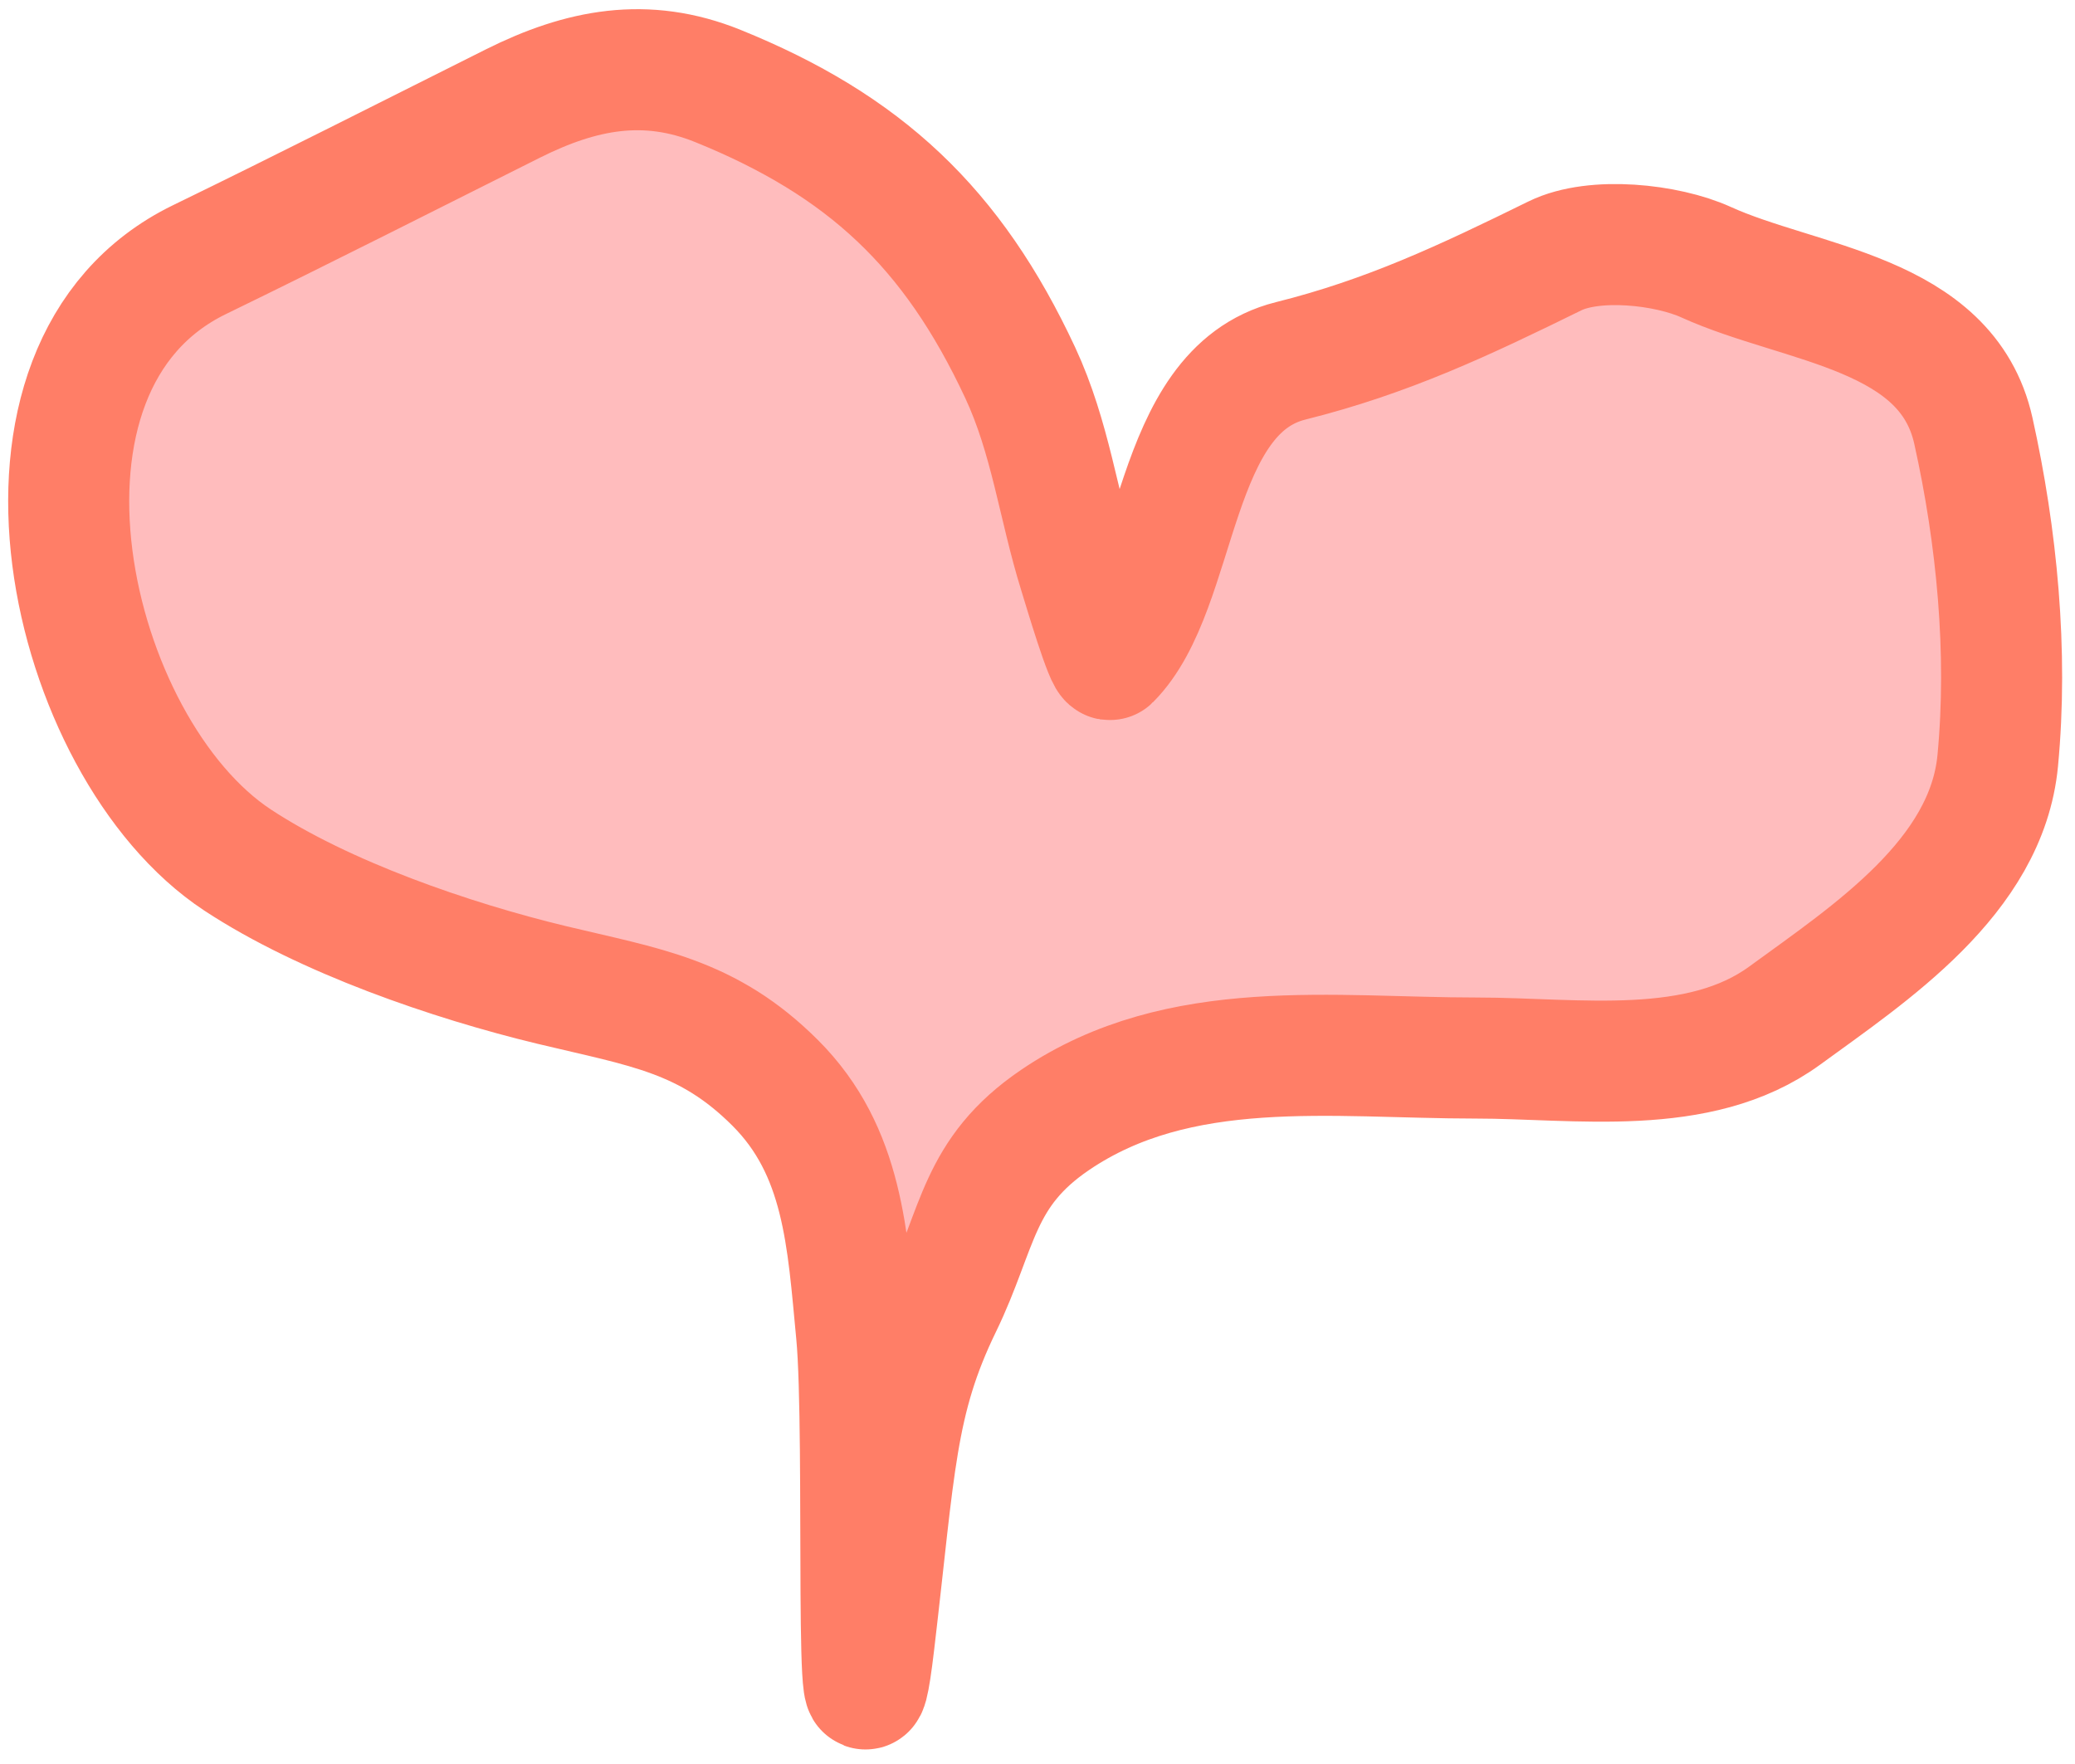 <svg width="120" height="102" viewBox="0 0 120 102" fill="none" xmlns="http://www.w3.org/2000/svg">
<path d="M49.535 77.109C50.095 82.944 49.332 105.275 50.547 94.99C51.762 84.705 51.762 81.013 54.448 75.484C56.614 71.023 56.534 67.801 61.022 64.755C68.21 59.878 77.094 61.179 85.369 61.179C91.177 61.179 98.241 62.352 103.214 58.723C108.137 55.13 114.89 50.722 115.532 43.984C116.131 37.689 115.483 31.03 114.123 24.912C112.59 18.014 104.145 17.651 98.662 15.159C96.408 14.134 92.214 13.67 89.921 14.797C84.685 17.371 80.254 19.463 74.641 20.866C67.628 22.619 68.291 34.043 64.201 38.133C63.971 38.363 62.691 34.029 62.395 33.075C61.21 29.257 60.747 25.297 59 21.552C55.084 13.162 49.997 8.405 41.516 4.972C37.359 3.289 33.616 4.009 29.668 5.983C23.6 9.017 17.637 12.047 11.534 15.014C-1.154 21.182 3.889 43.242 13.738 49.728C18.752 53.03 26.077 55.549 31.907 56.953C37.295 58.25 40.924 58.709 44.839 62.624C48.789 66.574 49.013 71.664 49.535 77.109Z" fill="#FFBCBD" stroke="#FF7E67" stroke-width="7" stroke-linecap="round"/>
</svg>
